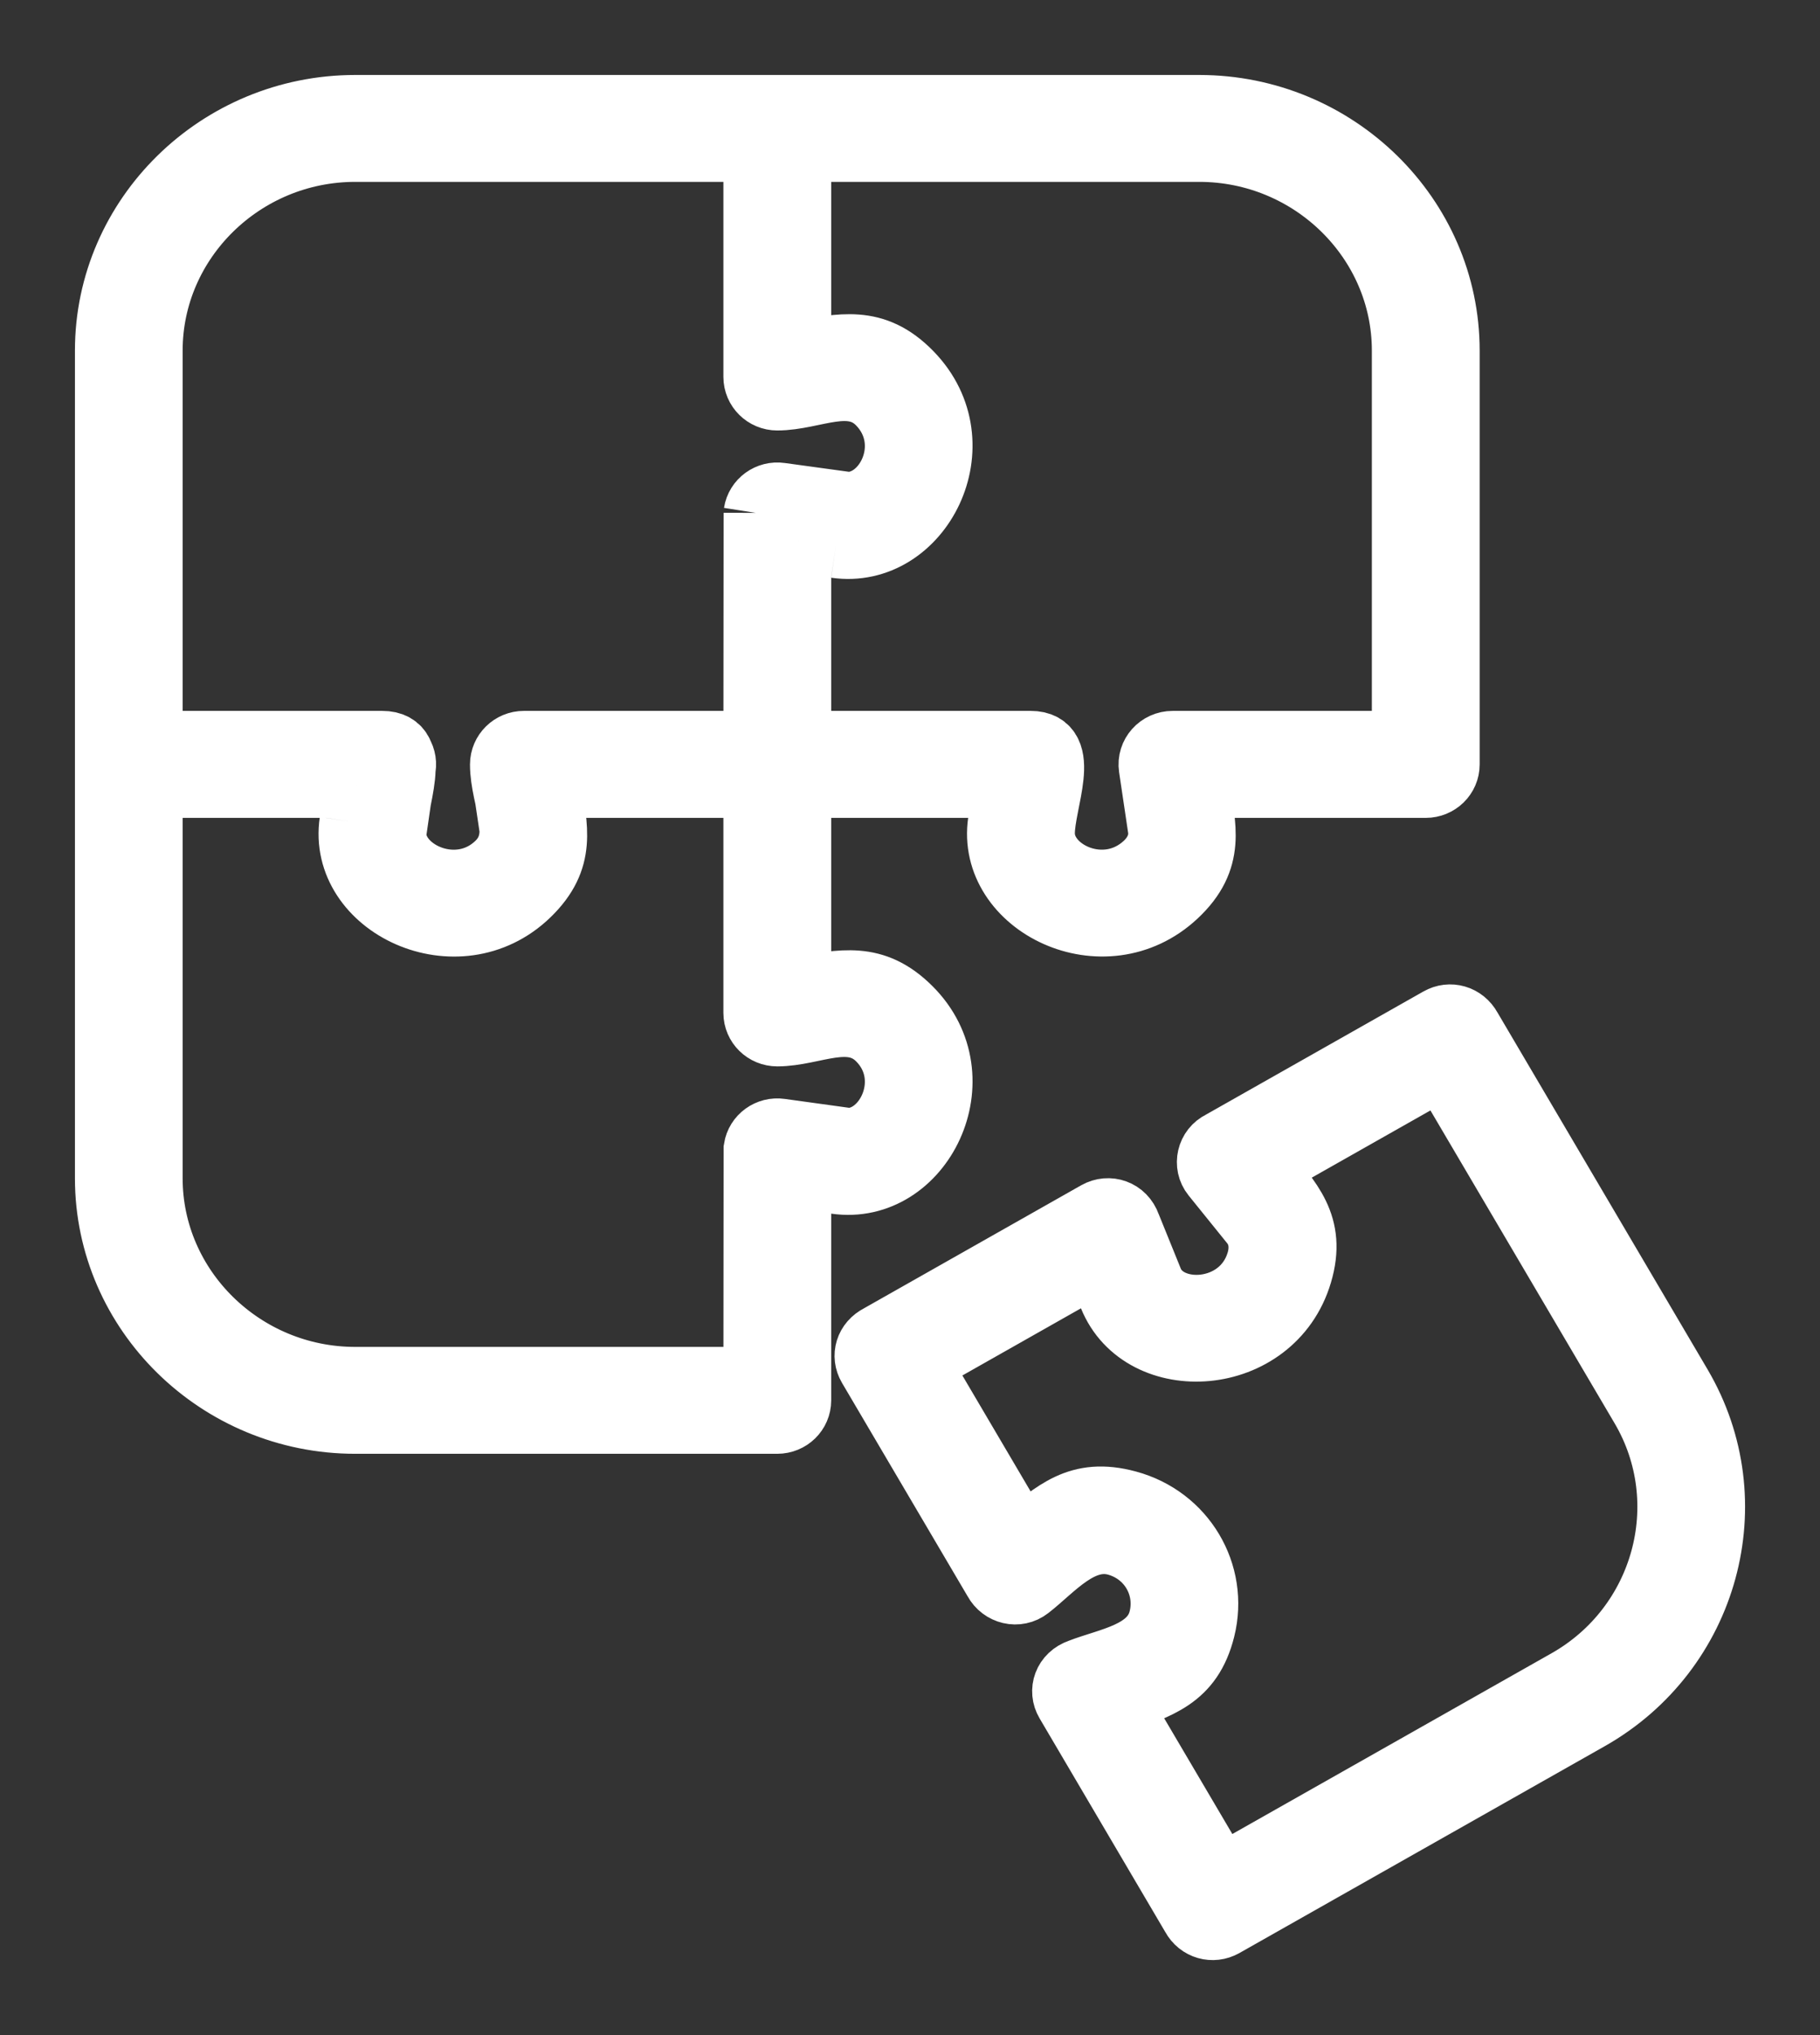 <svg width="17" height="19" viewBox="0 0 17 19" fill="none" xmlns="http://www.w3.org/2000/svg">
<rect x="0" y="0" width="17" height="19" fill="#333333" stroke="none"/>
<path d="M1.203 6.937H3.57C3.939 6.937 3.682 7.486 3.682 7.783C3.682 8.151 4.279 8.423 4.649 8.066C4.743 7.975 4.796 7.855 4.777 7.73L4.693 7.166C4.675 7.044 4.772 6.937 4.897 6.937H7.26C7.373 6.937 7.464 7.027 7.464 7.137V9.226C7.867 9.168 8.16 9.083 8.497 9.418C9.144 10.061 8.604 11.149 7.807 11.034L7.464 10.984V13.074C7.464 13.184 7.373 13.273 7.26 13.273H3.318C2.043 13.273 1 12.251 1 11.001V7.137C1 7.027 1.091 6.937 1.203 6.937ZM3.335 7.336H1.406V11.001C1.406 12.031 2.267 12.875 3.318 12.875H7.057L7.059 10.725C7.076 10.616 7.179 10.541 7.29 10.557L7.92 10.644C8.295 10.644 8.572 10.059 8.208 9.696C7.944 9.434 7.598 9.656 7.26 9.656C7.148 9.656 7.057 9.567 7.057 9.457V7.336H5.129C5.188 7.729 5.272 8.022 4.933 8.349C4.277 8.984 3.167 8.454 3.284 7.672L3.335 7.336Z" fill="white"/>
<path d="M7.464 1.398V3.289C7.853 3.233 8.162 3.137 8.504 3.488C9.143 4.144 8.594 5.21 7.807 5.097L7.464 5.047V6.937H9.627C9.996 6.937 9.74 7.486 9.74 7.781C9.74 8.149 10.325 8.422 10.703 8.068C10.799 7.978 10.854 7.859 10.834 7.73L10.75 7.166C10.732 7.044 10.829 6.937 10.954 6.937H13.114V3.273C13.114 2.242 12.253 1.398 11.202 1.398L7.464 1.398ZM7.057 3.519V1.199C7.057 1.089 7.148 1 7.26 1H11.202C12.478 1 13.521 2.022 13.521 3.273V7.137C13.521 7.247 13.43 7.336 13.317 7.336H11.185C11.243 7.718 11.34 8.021 10.982 8.356C10.314 8.982 9.226 8.444 9.341 7.672L9.392 7.336H7.26C7.148 7.336 7.057 7.247 7.057 7.137L7.059 4.788C7.076 4.679 7.179 4.604 7.29 4.62L7.918 4.706C8.293 4.706 8.571 4.132 8.211 3.762C7.95 3.495 7.601 3.719 7.26 3.719C7.148 3.719 7.057 3.629 7.057 3.519Z" fill="white"/>
<path d="M7.464 1.199L7.464 3.289C7.853 3.233 8.162 3.137 8.504 3.488C9.143 4.143 8.594 5.21 7.807 5.097L7.464 5.047L7.464 7.137C7.464 7.247 7.373 7.336 7.26 7.336L5.129 7.336C5.188 7.731 5.275 8.018 4.933 8.349C4.277 8.983 3.167 8.454 3.284 7.672L3.335 7.336L1.203 7.336C1.091 7.336 1 7.247 1 7.137L1 3.273C1 2.022 2.043 1 3.318 1L7.26 1C7.373 1 7.464 1.089 7.464 1.199ZM7.057 3.519L7.057 1.398H3.318C2.267 1.398 1.406 2.242 1.406 3.273V6.937L3.6 6.94C3.711 6.956 3.788 7.057 3.771 7.166L3.682 7.783C3.682 8.151 4.28 8.423 4.649 8.066C4.916 7.807 4.69 7.468 4.69 7.137C4.69 7.027 4.781 6.937 4.894 6.937H7.057L7.059 4.788C7.076 4.679 7.179 4.604 7.29 4.62L7.918 4.706C8.293 4.706 8.571 4.132 8.211 3.762C7.95 3.495 7.6 3.719 7.26 3.719C7.148 3.719 7.057 3.629 7.057 3.519Z" fill="white"/>
<path d="M11.406 10.671L13.443 9.518C13.543 9.461 13.668 9.495 13.727 9.602L15.691 12.937C16.329 14.02 15.947 15.415 14.843 16.041L11.429 17.973C11.329 18.029 11.203 17.996 11.145 17.889L9.969 15.891C9.906 15.785 9.95 15.647 10.087 15.6C10.362 15.493 10.762 15.442 10.843 15.115C10.92 14.806 10.739 14.496 10.426 14.411C10.095 14.322 9.837 14.646 9.608 14.823C9.504 14.904 9.359 14.866 9.299 14.755L8.123 12.758C8.065 12.659 8.099 12.536 8.214 12.478L10.247 11.327C10.355 11.266 10.496 11.309 10.543 11.443L10.751 11.956C10.899 12.323 11.602 12.293 11.755 11.779C11.792 11.655 11.781 11.524 11.697 11.42L11.336 10.973C11.256 10.874 11.291 10.726 11.406 10.671ZM13.47 9.961L11.799 10.907C12.045 11.213 12.28 11.434 12.144 11.89C11.886 12.758 10.669 12.83 10.375 12.102L10.247 11.785L8.576 12.731L9.541 14.37C9.861 14.121 10.07 13.903 10.532 14.028C11.056 14.169 11.366 14.691 11.237 15.209C11.121 15.673 10.819 15.743 10.437 15.891L11.402 17.529L14.639 15.697C15.55 15.182 15.865 14.028 15.34 13.136L13.47 9.961Z" fill="white"/>
<path d="M3.682 7.783C3.682 7.486 3.939 6.937 3.57 6.937H1.203C1.091 6.937 1 7.027 1 7.137M3.682 7.783C3.682 8.151 4.279 8.423 4.649 8.066M3.682 7.783L3.771 7.166C3.788 7.057 3.711 6.956 3.6 6.94L1.406 6.937V3.273C1.406 2.242 2.267 1.398 3.318 1.398H7.057L7.057 3.519M3.682 7.783C3.682 8.151 4.28 8.423 4.649 8.066M4.649 8.066C4.743 7.975 4.796 7.855 4.777 7.73L4.693 7.166C4.675 7.044 4.772 6.937 4.897 6.937H7.26C7.372 6.937 7.464 7.027 7.464 7.137M4.649 8.066C4.916 7.807 4.69 7.468 4.69 7.137C4.69 7.027 4.781 6.937 4.894 6.937H7.057L7.059 4.788M7.464 7.137V9.226C7.867 9.168 8.16 9.083 8.497 9.418C9.144 10.061 8.604 11.149 7.807 11.034L7.464 10.984V13.074C7.464 13.184 7.373 13.273 7.26 13.273H3.318C2.043 13.273 1 12.251 1 11.001V7.137M7.464 7.137L7.464 5.047M7.464 7.137C7.464 7.247 7.373 7.336 7.26 7.336M1 7.137C1 7.247 1.091 7.336 1.203 7.336L3.335 7.336M1 7.137L1 3.273C1 2.022 2.043 1 3.318 1L7.26 1M3.335 7.336H1.406V11.001C1.406 12.031 2.267 12.875 3.318 12.875H7.057L7.059 10.725C7.076 10.616 7.179 10.541 7.29 10.557L7.92 10.644C8.295 10.644 8.572 10.059 8.208 9.696C7.944 9.434 7.598 9.656 7.26 9.656C7.148 9.656 7.057 9.567 7.057 9.457V7.336H5.129M3.335 7.336L3.284 7.672M5.129 7.336C5.188 7.729 5.272 8.022 4.933 8.349M5.129 7.336L7.26 7.336M5.129 7.336C5.188 7.731 5.275 8.018 4.933 8.349M4.933 8.349C4.277 8.984 3.167 8.454 3.284 7.672M4.933 8.349C4.277 8.983 3.167 8.454 3.284 7.672M7.464 3.289V1.398L11.202 1.398C12.253 1.398 13.114 2.242 13.114 3.273V6.937H10.954C10.829 6.937 10.732 7.044 10.75 7.166L10.834 7.73C10.854 7.859 10.799 7.978 10.703 8.068C10.325 8.422 9.74 8.149 9.74 7.781C9.74 7.486 9.996 6.937 9.627 6.937H7.464V5.047M7.464 3.289C7.853 3.233 8.162 3.137 8.504 3.488M7.464 3.289L7.464 1.199C7.464 1.089 7.373 1 7.26 1M7.464 3.289C7.853 3.233 8.162 3.137 8.504 3.488M8.504 3.488C9.143 4.144 8.594 5.21 7.807 5.097M8.504 3.488C9.143 4.143 8.594 5.21 7.807 5.097M7.807 5.097L7.464 5.047M7.057 3.519V1.199C7.057 1.089 7.148 1 7.26 1M7.057 3.519C7.057 3.629 7.148 3.719 7.26 3.719M7.057 3.519C7.057 3.629 7.148 3.719 7.26 3.719M7.26 1H11.202C12.478 1 13.521 2.022 13.521 3.273V7.137C13.521 7.247 13.43 7.336 13.317 7.336H11.185C11.243 7.718 11.34 8.021 10.982 8.356C10.314 8.982 9.226 8.444 9.341 7.672L9.392 7.336H7.26M7.26 7.336C7.148 7.336 7.057 7.247 7.057 7.137L7.059 4.788M7.059 4.788C7.076 4.679 7.179 4.604 7.29 4.62L7.918 4.706M7.918 4.706C8.293 4.706 8.571 4.132 8.211 3.762M7.918 4.706C8.293 4.706 8.571 4.132 8.211 3.762M8.211 3.762C7.95 3.495 7.601 3.719 7.26 3.719M8.211 3.762C7.95 3.495 7.6 3.719 7.26 3.719M11.406 10.671L13.443 9.518C13.543 9.461 13.668 9.495 13.727 9.602L15.691 12.937C16.329 14.02 15.947 15.415 14.843 16.041L11.429 17.973C11.329 18.029 11.203 17.996 11.145 17.889L9.969 15.891C9.906 15.785 9.95 15.647 10.087 15.6C10.362 15.493 10.762 15.442 10.843 15.115C10.92 14.806 10.739 14.496 10.426 14.411C10.095 14.322 9.837 14.646 9.608 14.823C9.504 14.904 9.359 14.866 9.299 14.755L8.123 12.758C8.065 12.659 8.099 12.536 8.214 12.478L10.247 11.327C10.355 11.266 10.496 11.309 10.543 11.443L10.751 11.956C10.899 12.323 11.602 12.293 11.755 11.779C11.792 11.655 11.781 11.524 11.697 11.42L11.336 10.973C11.256 10.874 11.291 10.726 11.406 10.671ZM13.47 9.961L11.799 10.907C12.045 11.213 12.28 11.434 12.144 11.89C11.886 12.758 10.669 12.83 10.375 12.102L10.247 11.785L8.576 12.731L9.541 14.37C9.861 14.121 10.07 13.903 10.532 14.028C11.056 14.169 11.366 14.691 11.237 15.209C11.121 15.673 10.819 15.743 10.437 15.891L11.402 17.529L14.639 15.697C15.55 15.182 15.865 14.028 15.34 13.136L13.47 9.961Z" stroke="white" stroke-width="0.6"/>
</svg>
